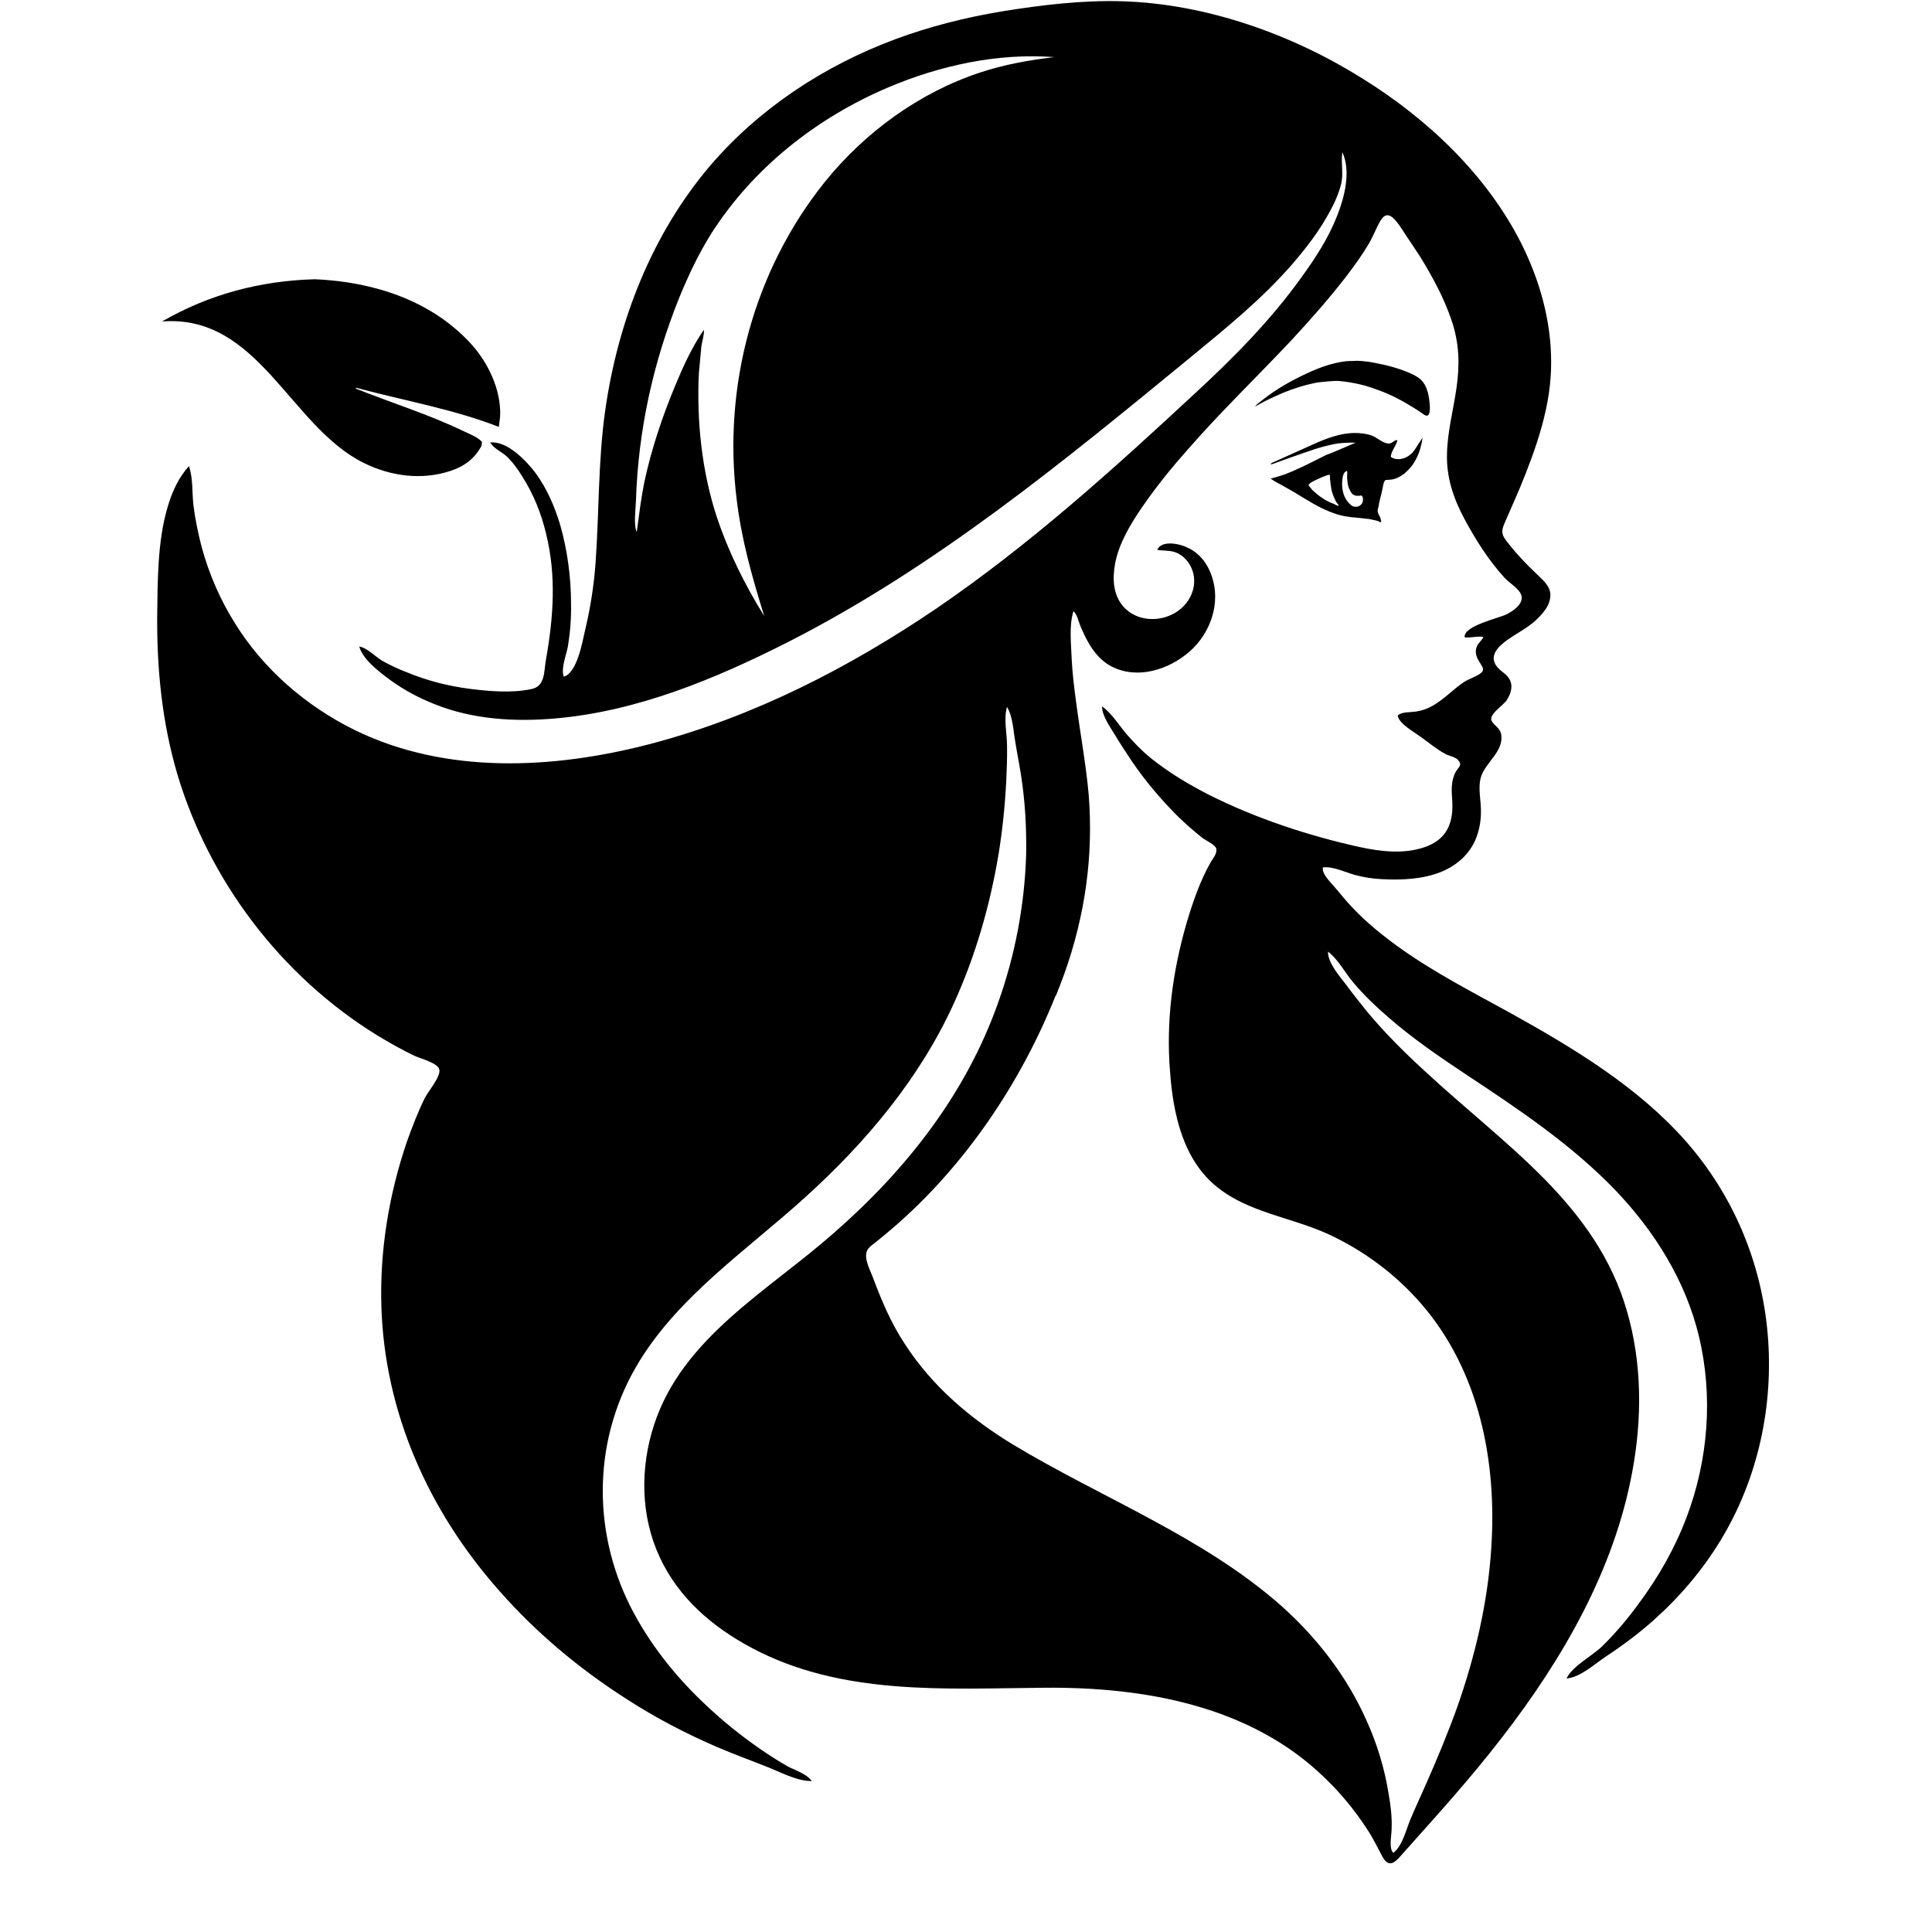 <svg xmlns="http://www.w3.org/2000/svg" xmlns:xlink="http://www.w3.org/1999/xlink" width="40" zoomAndPan="magnify" viewBox="0 0 30 30" height="40" preserveAspectRatio="xMidYMid meet" version="1.0"><defs><clipPath id="9da7ba08f9"><path d="M 2.445 0 L 27.551 0 L 27.551 29 L 2.445 29 Z M 2.445 0 " clip-rule="nonzero"/></clipPath></defs><g clip-path="url(#9da7ba08f9)"><path fill="currentColor" d="M 7.746 6.629 L 7.766 6.465 C 7.785 6.051 7.574 5.613 7.289 5.312 C 6.668 4.652 5.781 4.375 4.891 4.336 C 4.043 4.359 3.246 4.57 2.516 4.992 C 4.016 4.875 4.5 6.621 5.648 7.188 C 6.066 7.395 6.547 7.461 6.996 7.312 C 7.211 7.242 7.375 7.117 7.477 6.922 L 7.484 6.863 C 7.43 6.793 7.289 6.738 7.207 6.699 C 6.668 6.438 6.086 6.258 5.527 6.035 L 5.527 6.02 C 6.262 6.219 7.039 6.352 7.746 6.629 Z M 2.609 7.852 C 2.441 8.395 2.449 9.055 2.441 9.547 C 2.434 10.387 2.516 11.215 2.754 12.023 C 3.246 13.668 4.355 15.152 5.859 16.078 C 6.047 16.191 6.238 16.301 6.438 16.395 C 6.52 16.434 6.793 16.504 6.82 16.602 C 6.855 16.711 6.641 16.953 6.594 17.055 C 6.488 17.27 6.402 17.496 6.32 17.723 C 6.039 18.547 5.895 19.418 5.922 20.289 C 5.973 21.93 6.652 23.461 7.754 24.703 C 8.324 25.352 8.996 25.914 9.73 26.383 C 10.176 26.672 10.648 26.918 11.137 27.129 C 11.383 27.234 11.637 27.328 11.887 27.426 C 12.102 27.508 12.371 27.66 12.605 27.656 C 12.531 27.547 12.344 27.488 12.227 27.426 C 12.082 27.344 11.938 27.25 11.801 27.156 C 11.496 26.945 11.207 26.711 10.941 26.457 C 10.473 26.016 10.07 25.504 9.785 24.938 C 9.18 23.727 9.215 22.301 9.926 21.141 C 10.559 20.109 11.605 19.406 12.496 18.598 C 13.453 17.734 14.289 16.734 14.816 15.57 C 15.148 14.84 15.371 14.062 15.504 13.273 C 15.566 12.895 15.605 12.512 15.625 12.129 C 15.633 11.945 15.641 11.762 15.637 11.578 C 15.637 11.387 15.582 11.164 15.637 10.977 C 15.73 11.129 15.734 11.355 15.766 11.523 C 15.793 11.695 15.828 11.867 15.855 12.039 C 15.918 12.445 15.941 12.855 15.934 13.27 C 15.91 14.055 15.762 14.836 15.496 15.578 C 14.996 16.984 14.078 18.16 12.941 19.152 C 11.914 20.055 10.598 20.773 10.156 22.125 C 9.938 22.793 9.945 23.535 10.242 24.176 C 10.539 24.816 11.062 25.262 11.668 25.586 C 13.074 26.336 14.68 26.219 16.227 26.207 C 17.777 26.195 19.418 26.488 20.566 27.602 C 20.82 27.844 21.039 28.113 21.227 28.402 C 21.32 28.539 21.387 28.684 21.465 28.828 C 21.578 29.031 21.676 28.902 21.793 28.77 C 22.32 28.18 22.848 27.598 23.328 26.973 C 24.273 25.75 25.062 24.379 25.344 22.863 C 25.5 22.035 25.5 21.168 25.262 20.355 C 25.027 19.539 24.559 18.898 23.984 18.309 C 23.406 17.723 22.73 17.195 22.117 16.625 C 21.801 16.336 21.5 16.035 21.23 15.711 C 21.117 15.57 21.004 15.43 20.898 15.285 C 20.797 15.152 20.617 14.949 20.621 14.777 C 20.781 14.898 20.883 15.102 21.012 15.254 C 21.176 15.449 21.363 15.629 21.559 15.797 C 21.934 16.125 22.352 16.41 22.77 16.688 C 23.586 17.227 24.406 17.777 25.082 18.48 C 25.695 19.121 26.172 19.887 26.379 20.742 C 26.605 21.676 26.527 22.676 26.184 23.574 C 26.004 24.047 25.75 24.492 25.445 24.902 C 25.277 25.133 25.09 25.355 24.883 25.559 C 24.719 25.719 24.43 25.859 24.324 26.062 C 24.531 26.055 24.785 25.82 24.953 25.711 C 25.207 25.543 25.453 25.359 25.68 25.156 C 26.082 24.797 26.438 24.379 26.715 23.922 C 27.301 22.961 27.543 21.824 27.449 20.719 C 27.355 19.613 26.918 18.562 26.176 17.719 C 25.434 16.879 24.445 16.281 23.461 15.734 C 22.867 15.406 22.254 15.094 21.703 14.695 C 21.461 14.52 21.23 14.332 21.023 14.117 C 20.922 14.012 20.824 13.895 20.73 13.781 C 20.672 13.711 20.516 13.566 20.543 13.469 C 20.699 13.449 20.895 13.547 21.039 13.586 C 21.18 13.625 21.32 13.645 21.465 13.652 C 21.77 13.668 22.102 13.652 22.387 13.535 C 22.625 13.434 22.816 13.266 22.914 13.031 C 22.969 12.898 22.996 12.754 22.996 12.609 C 23 12.43 22.945 12.242 22.996 12.066 C 23.07 11.828 23.359 11.668 23.309 11.395 C 23.289 11.297 23.176 11.25 23.156 11.176 C 23.137 11.082 23.34 10.953 23.395 10.875 C 23.457 10.777 23.5 10.66 23.441 10.551 C 23.402 10.469 23.309 10.43 23.25 10.359 C 23.105 10.184 23.27 10.031 23.422 9.926 C 23.578 9.816 23.746 9.738 23.879 9.602 C 23.965 9.516 24.051 9.414 24.07 9.293 C 24.098 9.125 23.984 9.031 23.871 8.922 C 23.699 8.762 23.523 8.574 23.379 8.383 C 23.305 8.281 23.32 8.223 23.367 8.113 C 23.445 7.934 23.527 7.75 23.605 7.566 C 23.859 6.945 24.09 6.301 24.086 5.621 C 24.086 4.984 23.91 4.352 23.621 3.777 C 23.086 2.719 22.176 1.852 21.156 1.219 C 20.066 0.535 18.734 0.059 17.43 0.02 C 16.816 0 16.168 0.078 15.562 0.176 C 14.996 0.27 14.438 0.41 13.902 0.609 C 12.797 1.02 11.797 1.68 11.039 2.559 C 10.117 3.637 9.594 4.996 9.398 6.371 C 9.285 7.164 9.305 7.969 9.246 8.766 C 9.219 9.117 9.164 9.457 9.082 9.801 C 9.043 9.969 8.961 10.449 8.754 10.508 C 8.707 10.367 8.797 10.168 8.82 10.027 C 8.855 9.812 8.871 9.594 8.867 9.379 C 8.867 8.965 8.812 8.551 8.699 8.152 C 8.613 7.867 8.492 7.582 8.312 7.34 C 8.176 7.16 7.879 6.844 7.613 6.871 C 7.664 6.965 7.793 7.016 7.871 7.09 C 7.965 7.18 8.043 7.289 8.109 7.398 C 8.285 7.672 8.406 7.977 8.48 8.289 C 8.641 8.941 8.594 9.59 8.477 10.246 C 8.445 10.422 8.469 10.656 8.254 10.699 C 7.949 10.766 7.59 10.734 7.285 10.695 C 6.957 10.652 6.637 10.57 6.332 10.445 C 6.199 10.395 6.062 10.332 5.938 10.262 C 5.824 10.195 5.707 10.062 5.578 10.039 C 5.637 10.246 5.891 10.434 6.059 10.559 C 6.273 10.715 6.508 10.84 6.758 10.938 C 7.344 11.172 7.996 11.211 8.621 11.156 C 9.895 11.047 11.113 10.539 12.23 9.973 C 14.535 8.801 16.516 7.164 18.488 5.547 C 19.043 5.09 19.594 4.645 20.066 4.102 C 20.289 3.844 20.496 3.574 20.656 3.273 C 20.73 3.137 20.793 2.992 20.828 2.844 C 20.863 2.68 20.82 2.527 20.844 2.363 C 20.98 2.66 20.879 3.055 20.766 3.344 C 20.633 3.688 20.426 4.008 20.207 4.309 C 19.73 4.973 19.16 5.551 18.559 6.105 C 17.289 7.285 15.992 8.457 14.551 9.441 C 13.195 10.363 11.707 11.129 10.102 11.551 C 8.594 11.945 6.922 12.031 5.5 11.332 C 4.742 10.957 4.09 10.387 3.652 9.684 C 3.418 9.312 3.242 8.906 3.129 8.484 C 3.074 8.273 3.031 8.062 3.004 7.848 C 2.98 7.641 3 7.434 2.934 7.238 C 2.781 7.406 2.68 7.617 2.609 7.852 Z M 16.371 0.887 C 15.977 0.934 15.602 1 15.223 1.125 C 14.277 1.434 13.426 2.059 12.812 2.82 C 11.699 4.203 11.223 6.008 11.438 7.746 C 11.512 8.375 11.68 8.965 11.867 9.566 C 11.566 9.082 11.309 8.566 11.129 8.023 C 10.898 7.32 10.816 6.535 10.852 5.797 L 10.891 5.375 C 10.902 5.301 10.938 5.191 10.93 5.121 C 10.746 5.387 10.609 5.688 10.488 5.98 C 10.285 6.465 10.113 6.98 10.004 7.492 C 9.953 7.746 9.922 8.004 9.887 8.262 C 9.836 8.152 9.871 7.898 9.875 7.773 C 9.91 6.684 10.141 5.629 10.551 4.613 C 10.691 4.273 10.848 3.941 11.043 3.629 C 11.691 2.613 12.672 1.832 13.797 1.355 C 14.598 1.016 15.496 0.82 16.371 0.887 Z M 16.395 15.465 C 16.441 15.352 16.484 15.234 16.527 15.121 C 16.848 14.219 16.98 13.297 16.906 12.348 C 16.863 11.863 16.773 11.387 16.711 10.91 C 16.68 10.684 16.652 10.457 16.641 10.23 C 16.633 10.004 16.598 9.711 16.668 9.492 C 16.723 9.531 16.75 9.66 16.777 9.723 C 16.812 9.805 16.848 9.883 16.891 9.961 C 16.977 10.117 17.094 10.262 17.258 10.348 C 17.668 10.559 18.156 10.395 18.477 10.113 C 18.797 9.828 18.961 9.363 18.816 8.945 C 18.754 8.758 18.629 8.59 18.441 8.504 C 18.324 8.445 18.039 8.379 17.969 8.539 C 18.105 8.559 18.211 8.535 18.332 8.617 C 18.434 8.684 18.504 8.793 18.531 8.91 C 18.59 9.172 18.434 9.434 18.188 9.547 C 17.945 9.66 17.648 9.629 17.461 9.438 C 17.277 9.246 17.273 8.98 17.316 8.746 C 17.379 8.426 17.559 8.129 17.746 7.859 C 17.961 7.547 18.203 7.25 18.453 6.969 C 18.965 6.383 19.527 5.844 20.059 5.277 C 20.355 4.957 20.645 4.629 20.91 4.285 C 21.031 4.125 21.148 3.965 21.25 3.793 C 21.441 3.469 21.473 3.09 21.777 3.57 C 21.867 3.711 21.961 3.844 22.051 3.984 C 22.246 4.301 22.426 4.633 22.543 4.984 C 22.66 5.332 22.668 5.664 22.617 6.02 C 22.566 6.375 22.477 6.699 22.469 7.043 C 22.457 7.41 22.57 7.746 22.746 8.07 C 22.922 8.395 23.117 8.703 23.367 8.977 C 23.441 9.055 23.598 9.145 23.625 9.25 C 23.656 9.379 23.5 9.484 23.402 9.535 C 23.277 9.602 22.73 9.711 22.742 9.895 C 22.844 9.91 22.938 9.871 23.035 9.891 C 23.004 9.957 22.938 9.992 22.922 10.07 C 22.902 10.156 22.938 10.227 22.984 10.297 C 23.031 10.371 23.059 10.41 22.977 10.465 C 22.898 10.516 22.805 10.543 22.727 10.594 C 22.562 10.707 22.426 10.855 22.25 10.957 C 22.16 11.008 22.07 11.039 21.969 11.051 C 21.895 11.062 21.758 11.051 21.703 11.113 C 21.727 11.242 21.965 11.371 22.066 11.445 C 22.195 11.539 22.316 11.641 22.457 11.715 C 22.508 11.738 22.605 11.758 22.641 11.801 C 22.711 11.883 22.652 11.906 22.605 11.984 C 22.527 12.125 22.539 12.285 22.551 12.441 C 22.57 12.781 22.465 13.039 22.117 13.156 C 21.797 13.266 21.434 13.223 21.109 13.152 C 20.316 12.977 19.5 12.707 18.777 12.344 C 18.457 12.18 18.141 11.992 17.863 11.766 C 17.727 11.656 17.605 11.527 17.492 11.398 C 17.379 11.266 17.262 11.074 17.113 10.969 C 17.109 11.105 17.234 11.285 17.305 11.398 C 17.391 11.543 17.484 11.684 17.578 11.824 C 17.785 12.129 18.027 12.414 18.289 12.676 C 18.41 12.793 18.539 12.906 18.672 13.012 C 18.719 13.047 18.859 13.113 18.883 13.168 C 18.91 13.238 18.84 13.324 18.805 13.379 C 18.633 13.68 18.52 14.012 18.422 14.344 C 18.207 15.09 18.105 15.859 18.168 16.637 C 18.215 17.281 18.363 18.012 18.91 18.441 C 19.395 18.828 20.059 18.906 20.617 19.16 C 21.172 19.414 21.668 19.785 22.066 20.242 C 22.977 21.293 23.246 22.703 23.156 24.043 C 23.102 24.887 22.906 25.719 22.625 26.516 C 22.48 26.918 22.316 27.312 22.145 27.699 C 22.062 27.887 21.977 28.07 21.898 28.258 C 21.836 28.406 21.777 28.664 21.637 28.77 C 21.562 28.715 21.609 28.484 21.609 28.402 C 21.617 28.215 21.594 28.031 21.562 27.852 C 21.5 27.461 21.383 27.078 21.219 26.715 C 20.918 26.039 20.461 25.441 19.902 24.941 C 18.691 23.867 17.117 23.266 15.734 22.434 C 15.059 22.023 14.477 21.527 14.051 20.871 C 13.84 20.551 13.691 20.203 13.559 19.848 C 13.516 19.73 13.402 19.531 13.469 19.41 C 13.5 19.355 13.566 19.316 13.613 19.277 C 13.699 19.207 13.789 19.133 13.875 19.059 C 14.988 18.098 15.852 16.812 16.391 15.461 Z M 21.043 5.602 C 21.18 5.602 21.316 5.625 21.449 5.656 C 21.555 5.676 21.66 5.707 21.762 5.742 C 21.848 5.773 21.941 5.809 22.016 5.859 C 22.152 5.945 22.188 6.121 22.199 6.27 C 22.203 6.309 22.219 6.473 22.141 6.453 C 22.117 6.445 22.09 6.422 22.066 6.406 C 22.035 6.383 22 6.363 21.965 6.34 C 21.789 6.23 21.605 6.129 21.406 6.059 C 21.211 5.984 21.02 5.938 20.812 5.918 C 20.75 5.91 20.688 5.918 20.625 5.922 C 20.562 5.926 20.504 5.934 20.445 5.941 C 20.332 5.965 20.219 5.992 20.109 6.031 C 20 6.066 19.898 6.109 19.797 6.156 C 19.746 6.18 19.691 6.203 19.641 6.23 C 19.617 6.242 19.594 6.254 19.566 6.27 C 19.543 6.281 19.516 6.301 19.488 6.312 C 19.52 6.27 19.57 6.238 19.609 6.207 C 19.82 6.039 20.066 5.902 20.312 5.789 C 20.5 5.703 20.695 5.633 20.902 5.609 C 20.949 5.605 20.996 5.605 21.039 5.605 Z M 20.766 6.887 C 20.859 6.875 20.957 6.871 21.055 6.875 C 21.031 6.879 21.008 6.895 20.984 6.902 L 20.828 6.969 C 20.75 7.004 20.672 7.035 20.59 7.066 C 20.453 7.133 20.316 7.207 20.176 7.27 C 20.102 7.305 20.031 7.336 19.957 7.363 C 19.883 7.391 19.805 7.41 19.727 7.434 C 19.75 7.441 19.77 7.457 19.785 7.469 L 19.906 7.535 C 19.965 7.57 20.027 7.602 20.086 7.637 C 20.289 7.758 20.484 7.891 20.711 7.969 C 20.828 8.012 20.949 8.031 21.074 8.039 C 21.133 8.047 21.195 8.051 21.258 8.059 C 21.285 8.066 21.316 8.07 21.348 8.078 C 21.363 8.082 21.379 8.086 21.395 8.09 C 21.41 8.098 21.43 8.109 21.445 8.109 C 21.453 8.09 21.434 8.051 21.43 8.031 C 21.418 8.008 21.402 7.98 21.395 7.953 C 21.387 7.926 21.398 7.895 21.406 7.867 C 21.41 7.832 21.418 7.797 21.426 7.762 C 21.441 7.703 21.457 7.645 21.469 7.582 C 21.473 7.559 21.477 7.531 21.484 7.508 C 21.488 7.496 21.492 7.48 21.5 7.469 C 21.508 7.457 21.512 7.453 21.527 7.453 C 21.578 7.449 21.625 7.449 21.672 7.43 C 21.723 7.414 21.766 7.383 21.809 7.352 C 21.887 7.285 21.953 7.207 21.996 7.113 C 22.047 7.016 22.074 6.902 22.09 6.797 C 22.07 6.828 22.051 6.855 22.027 6.891 C 22.008 6.922 21.988 6.953 21.965 6.988 C 21.926 7.043 21.871 7.09 21.805 7.113 C 21.77 7.125 21.73 7.133 21.695 7.129 C 21.676 7.129 21.656 7.125 21.641 7.117 C 21.617 7.109 21.59 7.102 21.598 7.074 C 21.605 7.031 21.629 6.992 21.648 6.953 C 21.66 6.934 21.668 6.918 21.676 6.898 C 21.68 6.887 21.703 6.848 21.695 6.836 C 21.68 6.824 21.641 6.855 21.633 6.859 C 21.609 6.879 21.582 6.891 21.551 6.887 C 21.469 6.875 21.398 6.809 21.324 6.773 C 21.234 6.734 21.125 6.723 21.027 6.723 C 20.812 6.727 20.605 6.805 20.41 6.891 C 20.211 6.98 20.012 7.07 19.812 7.16 C 19.781 7.172 19.746 7.184 19.73 7.207 C 19.742 7.215 19.75 7.207 19.766 7.203 C 19.797 7.191 19.824 7.184 19.852 7.172 C 19.906 7.152 19.961 7.133 20.016 7.113 C 20.129 7.074 20.246 7.031 20.363 6.992 C 20.477 6.953 20.59 6.922 20.707 6.898 C 20.727 6.895 20.746 6.891 20.766 6.887 Z M 20.789 7.855 C 20.762 7.852 20.73 7.836 20.711 7.824 C 20.688 7.816 20.66 7.805 20.637 7.793 C 20.586 7.77 20.543 7.742 20.5 7.711 C 20.461 7.684 20.426 7.652 20.391 7.621 C 20.371 7.605 20.359 7.586 20.344 7.566 C 20.336 7.559 20.324 7.543 20.32 7.535 C 20.32 7.496 20.461 7.441 20.492 7.426 C 20.512 7.418 20.535 7.406 20.559 7.398 C 20.582 7.391 20.621 7.371 20.645 7.371 C 20.656 7.387 20.652 7.422 20.652 7.441 C 20.656 7.461 20.66 7.484 20.66 7.504 C 20.664 7.543 20.672 7.586 20.68 7.625 C 20.691 7.664 20.703 7.699 20.719 7.734 C 20.73 7.758 20.738 7.777 20.75 7.797 C 20.766 7.816 20.785 7.836 20.789 7.855 Z M 21.141 7.695 C 21.156 7.703 21.164 7.73 21.164 7.742 C 21.168 7.781 21.156 7.82 21.125 7.844 C 21.094 7.871 21.051 7.875 21.012 7.863 C 20.973 7.848 20.938 7.805 20.914 7.773 C 20.883 7.73 20.863 7.68 20.852 7.629 C 20.84 7.57 20.836 7.512 20.844 7.453 C 20.848 7.406 20.859 7.328 20.914 7.312 C 20.926 7.336 20.918 7.363 20.918 7.387 C 20.918 7.414 20.918 7.441 20.922 7.465 C 20.926 7.512 20.934 7.562 20.957 7.605 C 20.969 7.629 20.98 7.648 20.996 7.668 C 21.016 7.688 21.043 7.695 21.07 7.699 C 21.082 7.699 21.094 7.699 21.105 7.699 C 21.113 7.699 21.129 7.691 21.141 7.695 Z M 21.141 7.695 " fill-opacity="1" fill-rule="nonzero"/></g></svg>